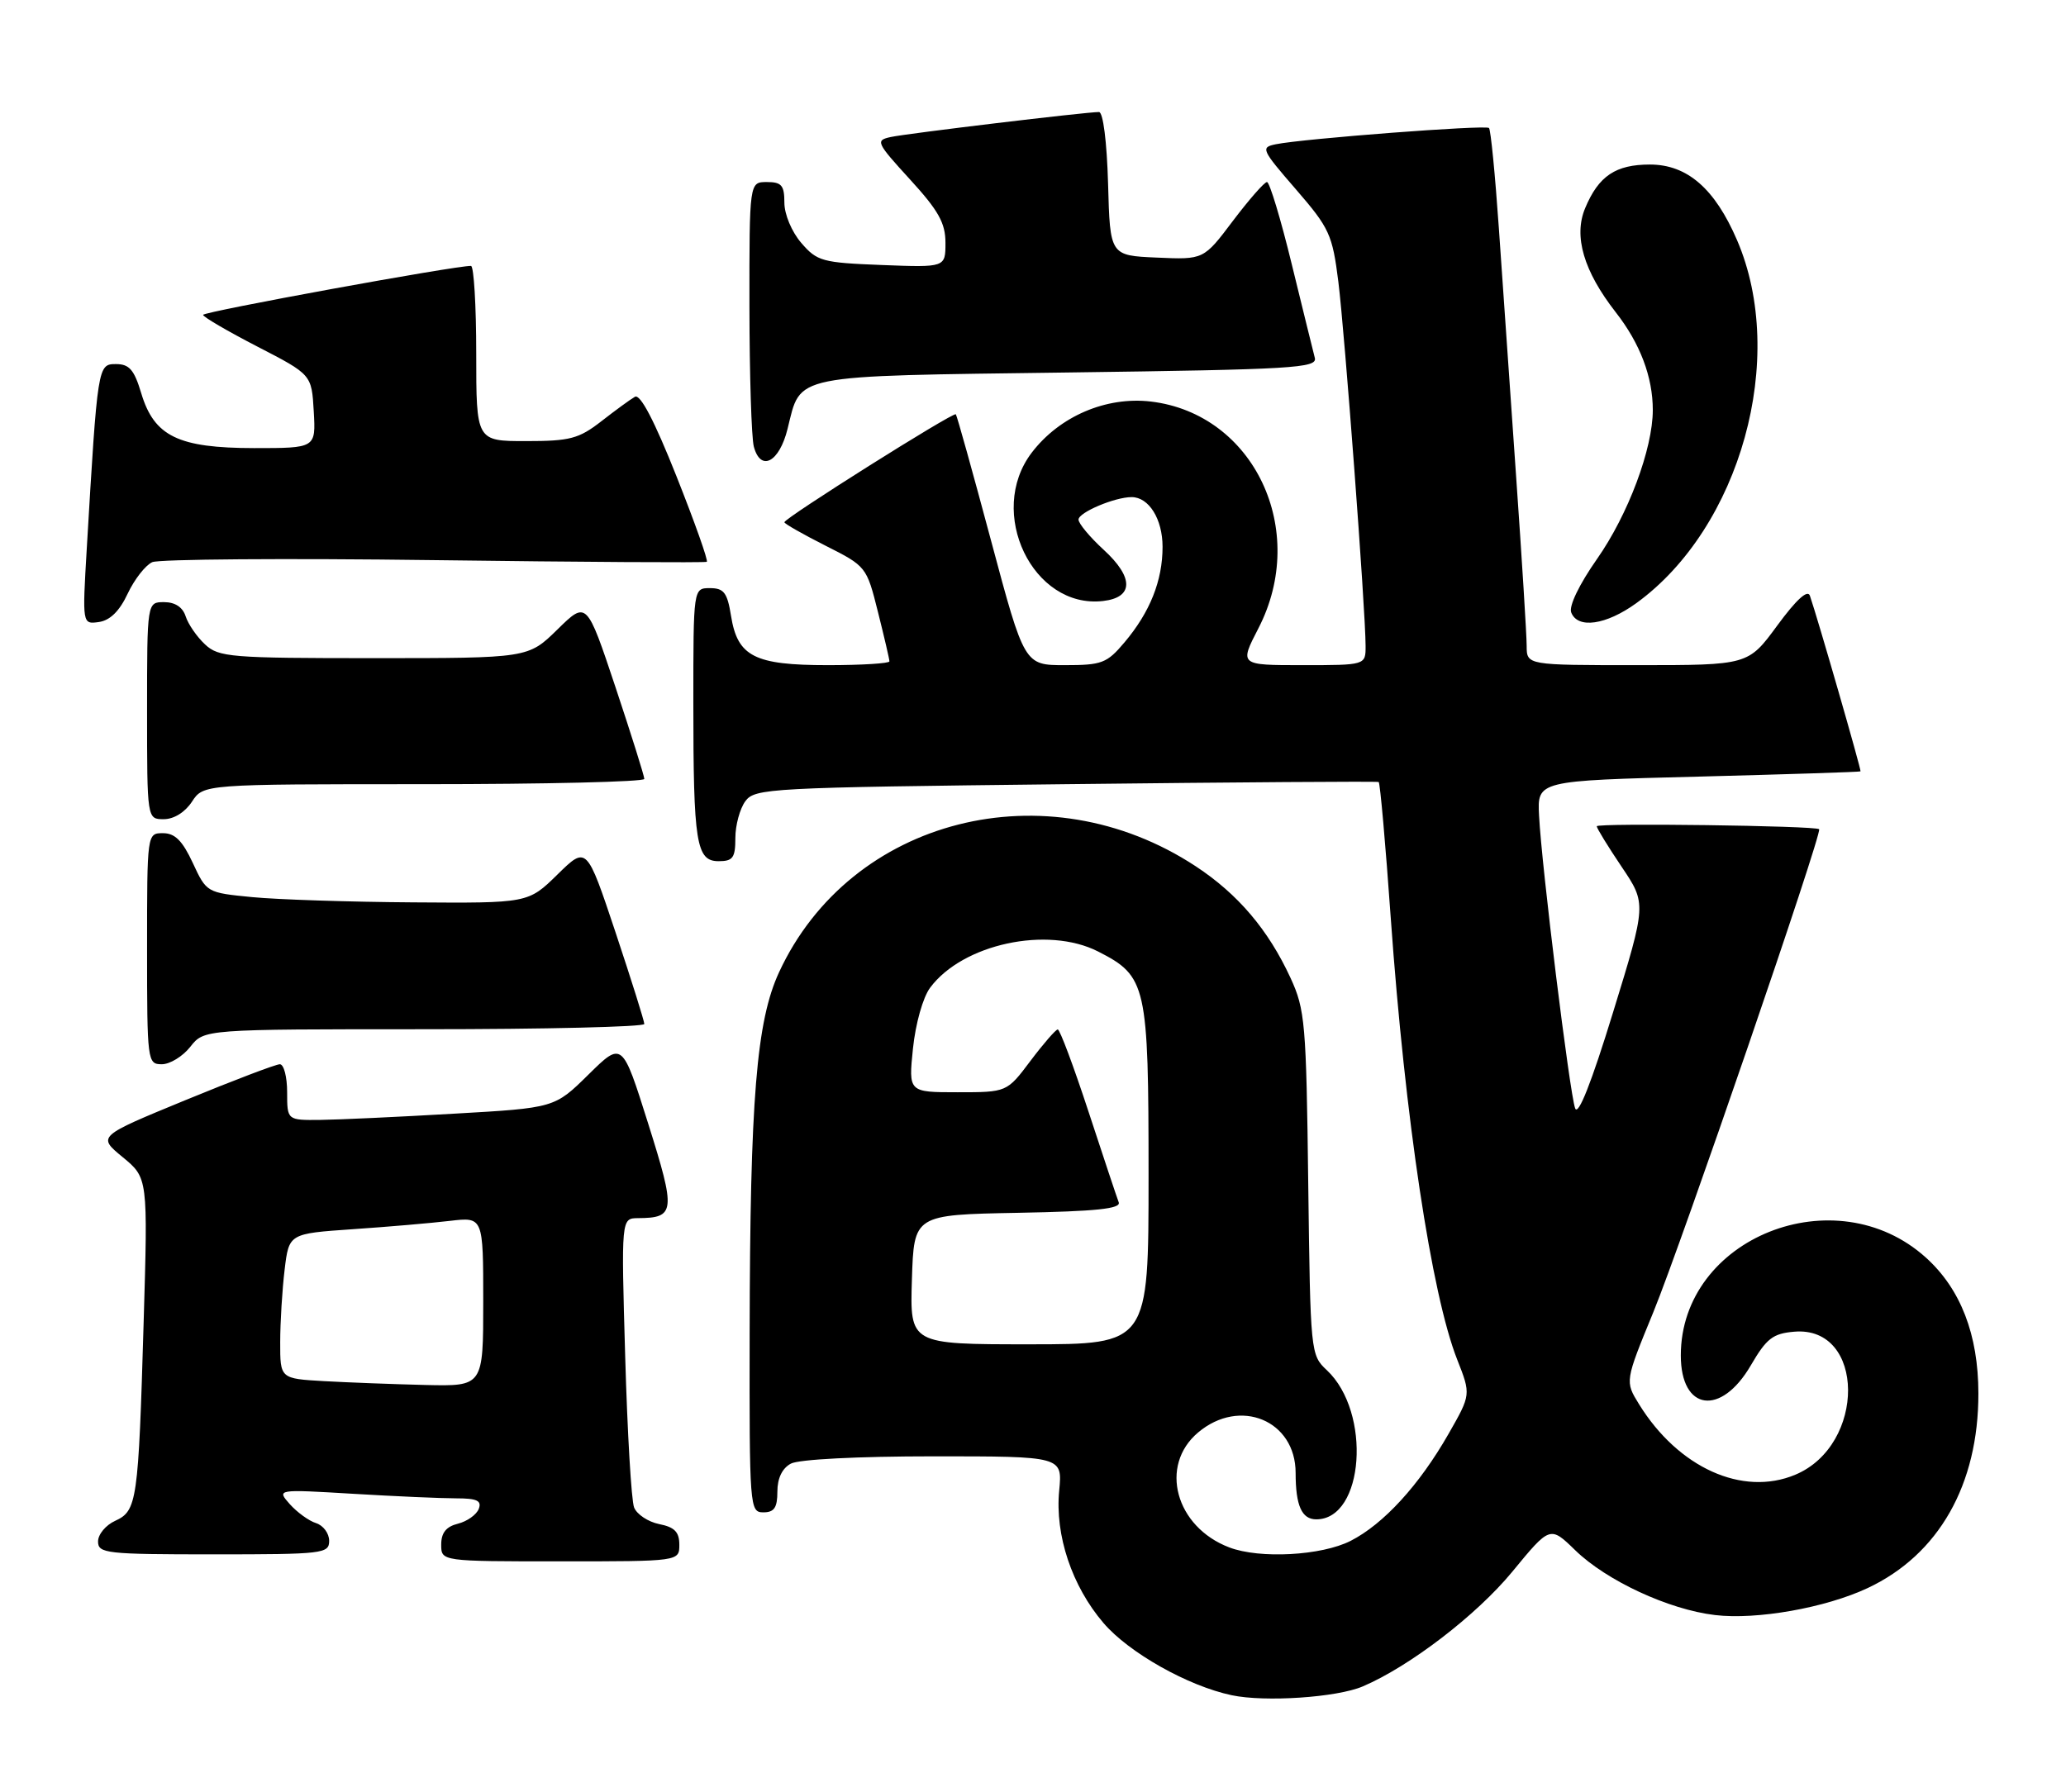 <?xml version="1.0" encoding="UTF-8" standalone="no"?>
<!DOCTYPE svg PUBLIC "-//W3C//DTD SVG 1.1//EN" "http://www.w3.org/Graphics/SVG/1.1/DTD/svg11.dtd" >
<svg xmlns="http://www.w3.org/2000/svg" xmlns:xlink="http://www.w3.org/1999/xlink" version="1.1" viewBox="0 0 295 256">
 <g >
 <path fill="currentColor"
d=" M 194.59 240.86 C 201.29 238.00 210.82 230.69 215.92 224.50 C 221.33 217.92 221.33 217.92 224.92 221.41 C 229.40 225.77 238.28 229.89 244.89 230.67 C 250.84 231.38 260.67 229.64 266.69 226.81 C 276.83 222.04 282.51 212.05 282.49 199.00 C 282.48 190.62 279.96 184.10 275.00 179.62 C 262.09 167.96 240.00 176.78 240.00 193.59 C 240.00 201.52 245.74 202.32 250.00 195.00 C 252.24 191.16 253.14 190.46 256.19 190.20 C 266.36 189.33 266.48 206.39 256.34 210.63 C 248.81 213.78 239.64 209.63 234.03 200.55 C 232.02 197.29 232.02 197.29 236.08 187.40 C 240.09 177.61 260.25 118.91 259.75 118.43 C 259.24 117.93 228.00 117.52 228.00 118.01 C 228.00 118.30 229.60 120.90 231.55 123.80 C 235.10 129.07 235.10 129.07 230.33 144.57 C 227.23 154.67 225.34 159.45 224.91 158.29 C 224.13 156.17 220.12 123.68 219.76 116.50 C 219.50 111.50 219.50 111.50 242.50 110.92 C 255.15 110.59 265.57 110.26 265.66 110.17 C 265.80 110.01 259.51 88.19 258.43 85.08 C 258.11 84.16 256.48 85.65 253.78 89.33 C 249.62 95.00 249.62 95.00 233.81 95.00 C 218.00 95.00 218.00 95.00 217.99 92.25 C 217.99 90.74 217.31 79.83 216.48 68.00 C 215.66 56.17 214.55 40.25 214.02 32.61 C 213.49 24.97 212.86 18.52 212.61 18.28 C 212.15 17.81 186.12 19.80 182.18 20.60 C 179.97 21.05 180.11 21.35 185.03 27.03 C 189.83 32.58 190.25 33.48 191.10 40.24 C 192.01 47.52 194.98 87.09 194.99 92.25 C 195.00 95.00 195.00 95.00 185.98 95.00 C 176.97 95.00 176.97 95.00 179.68 89.75 C 186.93 75.72 179.05 59.10 164.33 57.35 C 157.94 56.60 151.28 59.46 147.32 64.65 C 140.83 73.16 147.47 86.99 157.49 85.84 C 161.88 85.34 161.92 82.49 157.59 78.52 C 155.62 76.71 154.00 74.77 154.00 74.21 C 154.00 73.19 159.17 71.00 161.58 71.00 C 164.05 71.00 166.00 74.14 166.00 78.10 C 166.00 82.93 164.21 87.43 160.56 91.75 C 158.05 94.73 157.33 95.00 152.05 95.00 C 146.27 95.00 146.27 95.00 141.52 77.25 C 138.91 67.49 136.64 59.35 136.48 59.17 C 136.14 58.80 112.00 74.00 112.00 74.59 C 112.00 74.80 114.64 76.30 117.86 77.93 C 123.69 80.87 123.74 80.93 125.36 87.40 C 126.26 90.98 127.00 94.16 127.00 94.46 C 127.00 94.75 123.05 95.00 118.22 95.00 C 107.71 95.00 105.31 93.77 104.38 87.95 C 103.85 84.64 103.36 84.00 101.37 84.00 C 99.00 84.00 99.00 84.00 99.00 100.37 C 99.00 120.46 99.41 123.00 102.62 123.00 C 104.65 123.00 105.00 122.51 105.00 119.69 C 105.00 117.87 105.64 115.51 106.42 114.44 C 107.78 112.58 109.75 112.48 152.17 112.00 C 176.55 111.72 196.66 111.58 196.86 111.69 C 197.06 111.80 197.84 120.58 198.59 131.20 C 200.62 159.71 204.40 184.87 208.07 194.18 C 210.04 199.18 210.04 199.18 206.83 204.80 C 202.64 212.13 197.56 217.67 192.86 220.07 C 188.71 222.19 179.88 222.67 175.53 221.01 C 167.84 218.09 165.46 209.32 171.08 204.59 C 177.05 199.56 185.00 202.87 185.00 210.37 C 185.00 215.04 185.87 217.00 187.95 217.00 C 194.79 217.00 195.87 201.71 189.46 195.70 C 187.13 193.52 187.11 193.25 186.80 169.00 C 186.52 146.13 186.35 144.18 184.27 139.67 C 181.10 132.80 176.77 127.70 170.74 123.73 C 149.44 109.71 121.45 116.82 111.25 138.84 C 108.01 145.82 107.10 156.97 107.04 190.25 C 107.00 215.35 107.05 216.00 109.00 216.00 C 110.55 216.00 111.00 215.33 111.00 213.04 C 111.00 211.13 111.69 209.70 112.93 209.04 C 114.07 208.43 122.50 208.00 133.29 208.00 C 151.71 208.00 151.71 208.00 151.24 212.89 C 150.62 219.26 153.06 226.54 157.56 231.80 C 161.19 236.05 169.63 240.80 175.87 242.12 C 180.62 243.13 190.90 242.44 194.59 240.86 Z  M 97.00 220.62 C 97.00 218.81 96.32 218.11 94.13 217.68 C 92.55 217.36 90.93 216.29 90.54 215.30 C 90.15 214.31 89.58 204.61 89.27 193.75 C 88.70 174.00 88.70 174.00 91.10 173.98 C 96.43 173.95 96.52 173.07 92.55 160.47 C 88.85 148.72 88.85 148.72 84.02 153.48 C 79.19 158.24 79.19 158.24 64.85 159.06 C 56.96 159.52 48.36 159.92 45.75 159.95 C 41.00 160.00 41.00 160.00 41.00 156.00 C 41.00 153.80 40.53 152.00 39.96 152.00 C 39.39 152.00 33.30 154.32 26.42 157.15 C 13.91 162.30 13.91 162.30 17.52 165.27 C 21.12 168.24 21.12 168.24 20.51 188.87 C 19.76 214.47 19.57 215.78 16.45 217.21 C 15.10 217.82 14.00 219.15 14.00 220.16 C 14.00 221.87 15.15 222.00 30.50 222.00 C 46.14 222.00 47.00 221.90 47.00 220.07 C 47.00 219.00 46.16 217.87 45.13 217.54 C 44.10 217.22 42.42 215.99 41.38 214.83 C 39.50 212.70 39.50 212.70 50.41 213.35 C 56.40 213.71 63.03 214.00 65.12 214.00 C 68.11 214.00 68.81 214.33 68.36 215.51 C 68.04 216.34 66.70 217.29 65.39 217.62 C 63.70 218.04 63.00 218.92 63.00 220.61 C 63.00 223.00 63.00 223.00 80.00 223.00 C 97.00 223.00 97.00 223.00 97.00 220.62 Z  M 27.18 149.50 C 29.15 147.00 29.15 147.00 60.57 147.00 C 77.86 147.00 92.00 146.66 92.00 146.25 C 92.00 145.84 90.15 139.95 87.89 133.16 C 83.77 120.81 83.77 120.81 79.60 124.90 C 75.42 129.00 75.42 129.00 58.96 128.88 C 49.91 128.82 39.58 128.48 36.00 128.13 C 29.53 127.50 29.49 127.48 27.53 123.25 C 26.05 120.07 24.98 119.00 23.28 119.00 C 21.00 119.00 21.00 119.00 21.00 135.50 C 21.00 151.61 21.05 152.00 23.11 152.00 C 24.26 152.00 26.10 150.88 27.18 149.50 Z  M 27.41 114.50 C 29.05 112.00 29.05 112.00 60.52 112.00 C 77.84 112.00 92.00 111.66 92.00 111.25 C 92.00 110.84 90.15 104.95 87.89 98.16 C 83.77 85.81 83.77 85.81 79.60 89.90 C 75.42 94.00 75.42 94.00 53.40 94.00 C 32.89 94.00 31.23 93.87 29.27 92.03 C 28.11 90.95 26.87 89.15 26.51 88.03 C 26.09 86.72 25.00 86.00 23.43 86.00 C 21.00 86.00 21.00 86.00 21.00 101.50 C 21.00 117.00 21.00 117.00 23.38 117.00 C 24.83 117.00 26.42 116.01 27.41 114.50 Z  M 18.23 84.79 C 19.19 82.75 20.77 80.73 21.74 80.29 C 22.71 79.86 40.82 79.72 62.00 80.00 C 83.18 80.28 100.69 80.38 100.92 80.24 C 101.16 80.10 99.20 74.59 96.58 67.99 C 93.44 60.08 91.42 56.23 90.66 56.67 C 90.02 57.03 87.86 58.61 85.86 60.17 C 82.64 62.67 81.38 63.00 75.11 63.00 C 68.00 63.00 68.00 63.00 68.00 50.50 C 68.00 43.62 67.66 37.99 67.25 37.98 C 65.16 37.91 29.00 44.52 29.00 44.97 C 29.00 45.26 32.49 47.30 36.75 49.50 C 44.50 53.50 44.50 53.50 44.80 58.75 C 45.10 64.00 45.10 64.00 36.30 64.00 C 25.44 63.99 22.01 62.32 20.16 56.14 C 19.16 52.81 18.46 52.00 16.56 52.00 C 13.96 52.00 13.94 52.13 12.39 78.34 C 11.75 89.17 11.75 89.17 14.12 88.84 C 15.71 88.61 17.07 87.28 18.23 84.79 Z  M 233.64 86.15 C 248.52 75.37 255.26 51.10 248.03 34.30 C 244.86 26.93 240.91 23.50 235.59 23.50 C 230.69 23.50 228.26 25.13 226.34 29.73 C 224.66 33.74 226.13 38.73 230.71 44.60 C 234.19 49.05 236.00 53.84 236.00 58.56 C 236.00 64.10 232.48 73.50 228.02 79.86 C 225.51 83.44 224.00 86.56 224.35 87.47 C 225.26 89.85 229.31 89.28 233.64 86.15 Z  M 112.45 61.27 C 114.42 53.36 112.55 53.74 152.53 53.20 C 184.66 52.77 188.12 52.57 187.74 51.11 C 187.51 50.23 186.03 44.21 184.45 37.75 C 182.88 31.29 181.28 26.00 180.91 26.00 C 180.54 26.00 178.36 28.49 176.05 31.54 C 171.87 37.09 171.87 37.09 165.18 36.79 C 158.50 36.50 158.50 36.50 158.22 26.25 C 158.05 20.23 157.51 16.00 156.92 16.00 C 155.05 16.00 129.52 19.06 127.18 19.57 C 124.98 20.05 125.11 20.34 129.93 25.62 C 134.01 30.08 135.00 31.85 135.00 34.68 C 135.00 38.20 135.00 38.20 125.91 37.85 C 117.40 37.52 116.67 37.32 114.41 34.69 C 113.04 33.10 112.00 30.61 112.00 28.94 C 112.00 26.47 111.60 26.00 109.50 26.00 C 107.00 26.00 107.00 26.00 107.01 43.75 C 107.02 53.51 107.30 62.53 107.64 63.80 C 108.62 67.43 111.27 66.03 112.45 61.27 Z  M 130.21 182.75 C 130.50 173.50 130.50 173.50 145.35 173.22 C 156.54 173.01 160.08 172.64 159.74 171.72 C 159.48 171.05 157.54 165.21 155.42 158.75 C 153.30 152.29 151.33 147.01 151.03 147.03 C 150.74 147.05 148.98 149.07 147.13 151.53 C 143.77 156.00 143.77 156.00 136.74 156.00 C 129.72 156.00 129.72 156.00 130.36 149.75 C 130.73 146.20 131.78 142.45 132.81 141.07 C 137.45 134.82 149.56 132.21 156.80 135.90 C 163.73 139.43 164.00 140.65 164.00 167.95 C 164.00 192.00 164.00 192.00 146.96 192.00 C 129.92 192.00 129.92 192.00 130.21 182.75 Z  M 46.25 197.26 C 40.00 196.90 40.00 196.90 40.01 191.70 C 40.01 188.84 40.30 184.18 40.64 181.35 C 41.26 176.19 41.26 176.19 50.38 175.56 C 55.40 175.22 61.64 174.68 64.25 174.37 C 69.00 173.81 69.00 173.81 69.00 185.91 C 69.00 198.00 69.00 198.00 60.75 197.81 C 56.21 197.70 49.69 197.45 46.25 197.26 Z "/>
</g>
</svg>